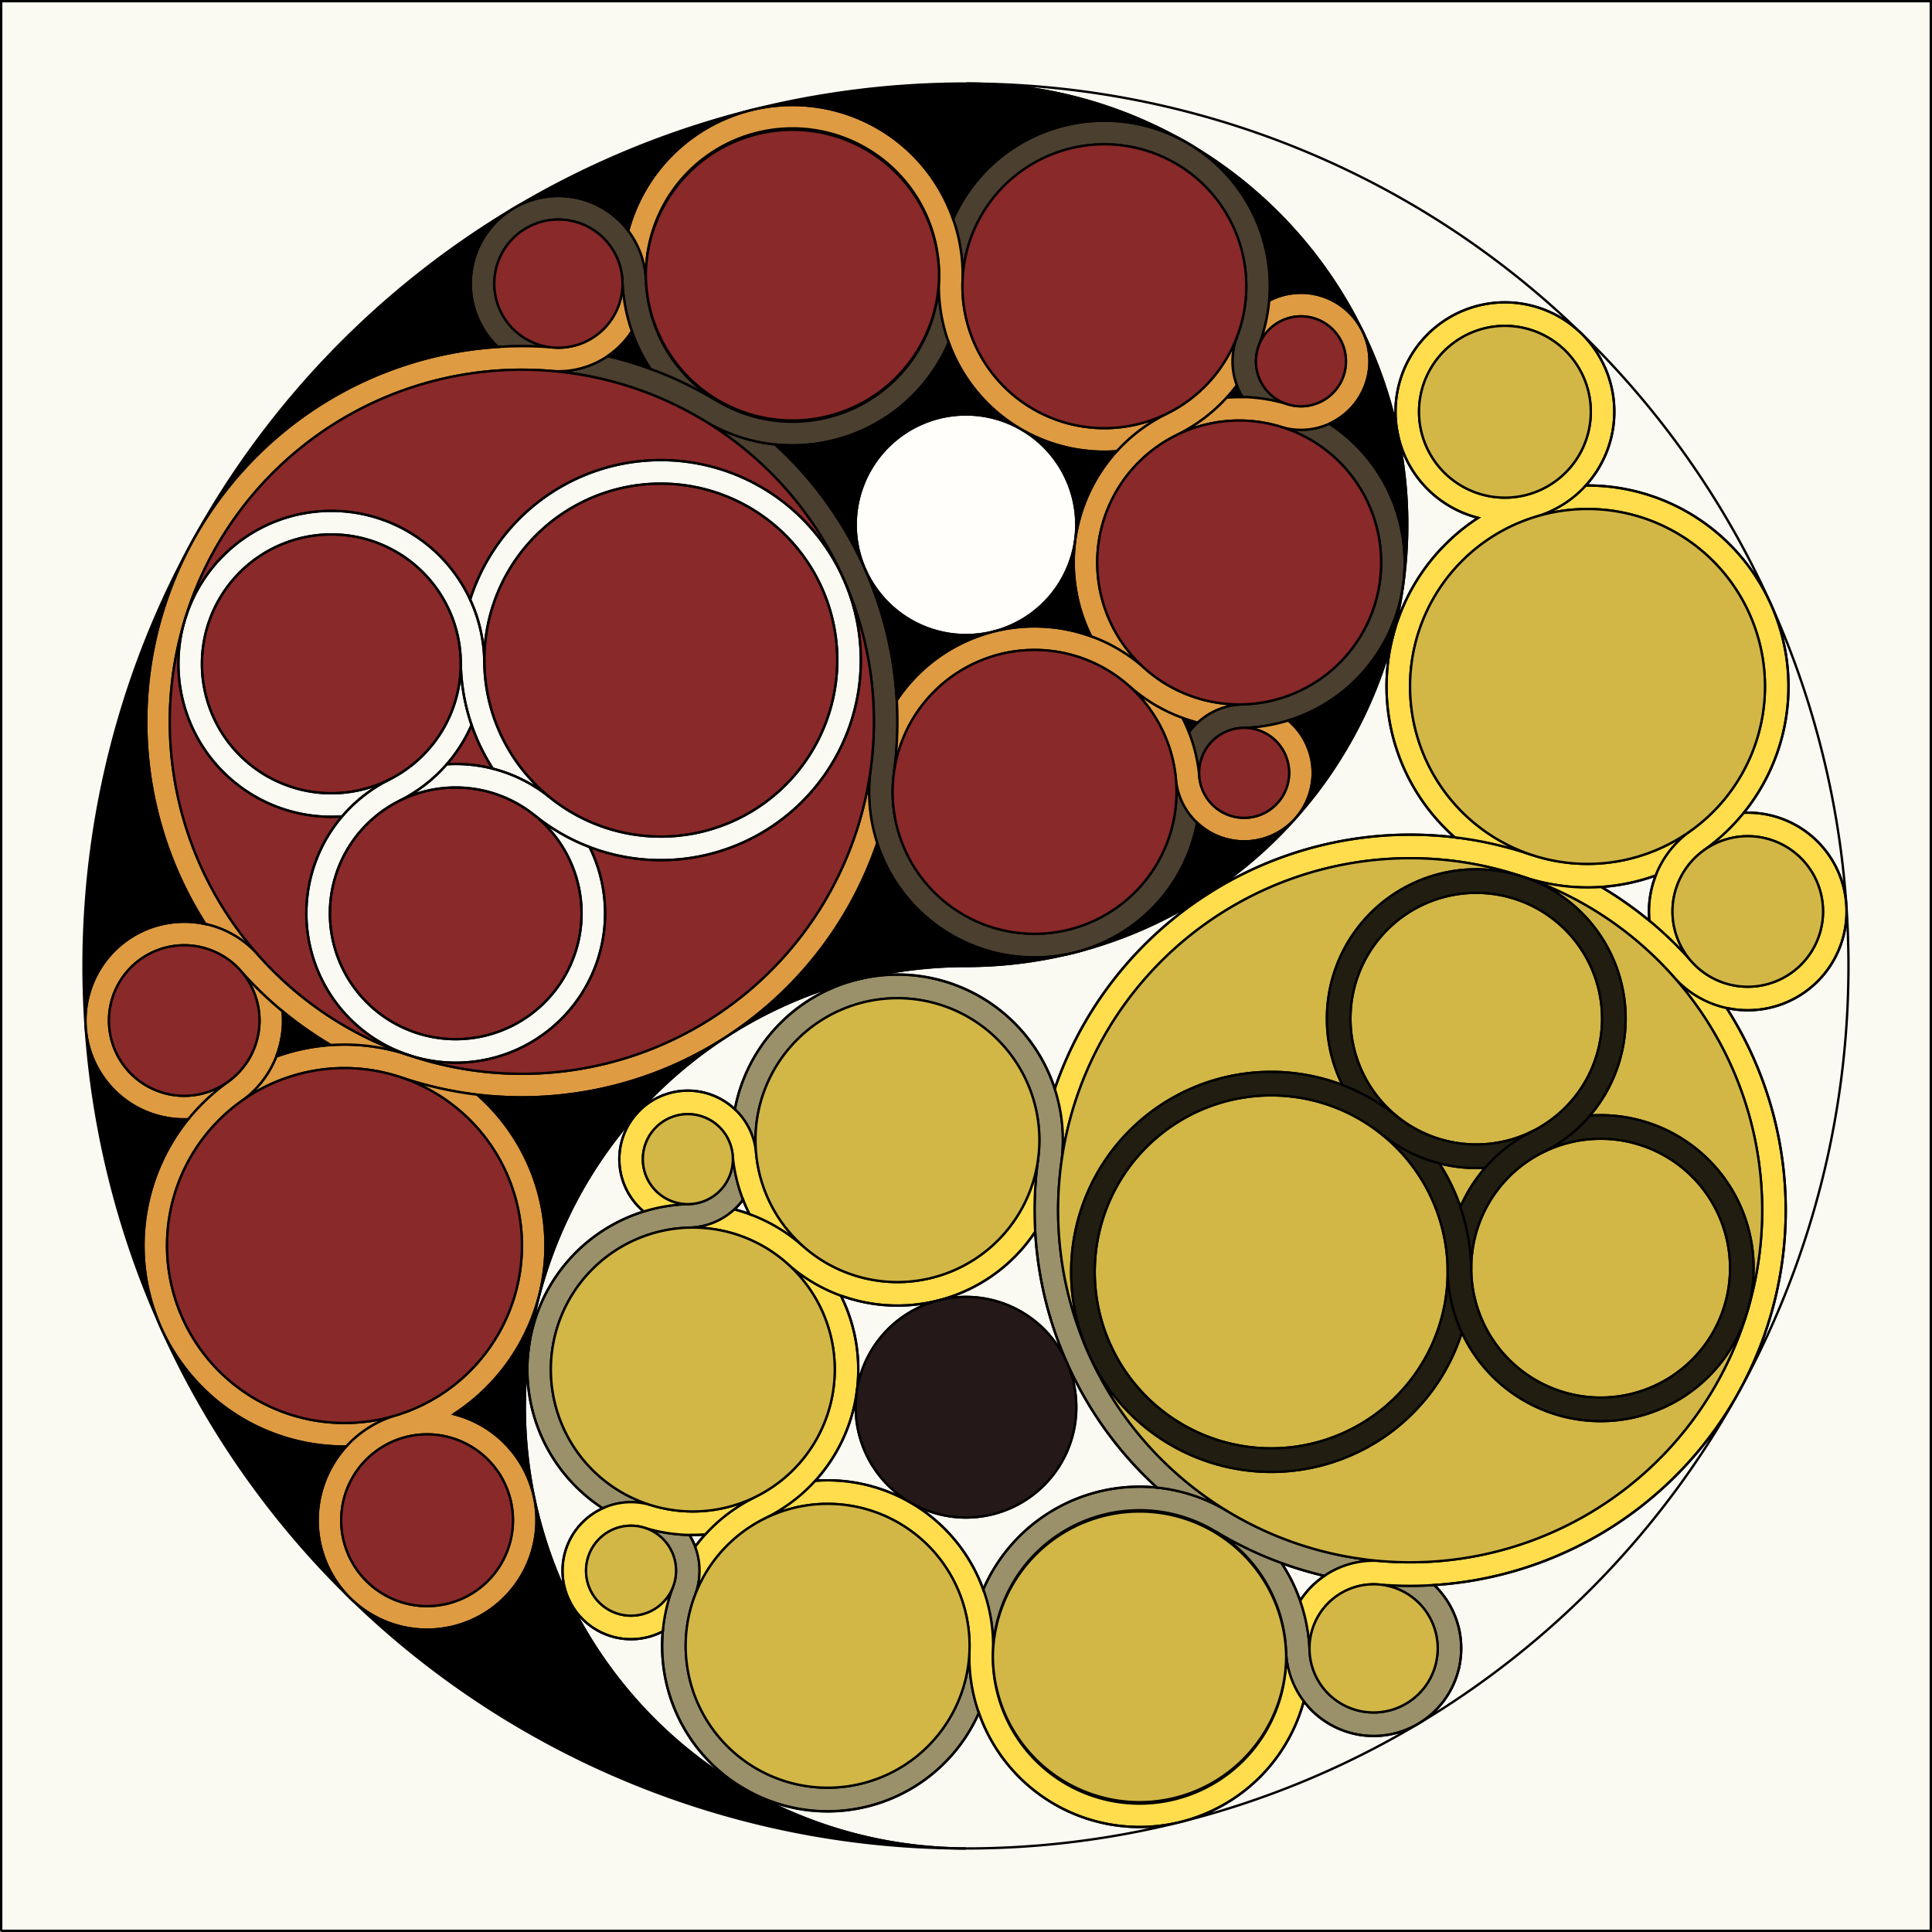 <?xml version="1.0" encoding="UTF-8" standalone="no"?>
<svg
   xmlns:dc="http://purl.org/dc/elements/1.1/"
   xmlns:cc="http://creativecommons.org/ns#"
   xmlns:rdf="http://www.w3.org/1999/02/22-rdf-syntax-ns#"
   xmlns:svg="http://www.w3.org/2000/svg"
   xmlns="http://www.w3.org/2000/svg"
   xmlns:sodipodi="http://sodipodi.sourceforge.net/DTD/sodipodi-0.dtd"
   xmlns:inkscape="http://www.inkscape.org/namespaces/inkscape"
   width="164.2mm"
   height="164.2mm"
   viewBox="0 0 164.2 164.2"
   version="1.1"
   id="svg8"
   inkscape:version="1.0.2-2 (e86c870879, 2021-01-15)"
   sodipodi:docname="ying yang 75r.svg">
  <rect x="0" y="0" width="164.2" height="164.2" fill="#808080" stroke="none"/>
  <defs
     id="defs2" />
  <sodipodi:namedview
     id="base"
     pagecolor="#ffffff"
     bordercolor="#666666"
     borderopacity="1.0"
     inkscape:pageopacity="0.0"
     inkscape:pageshadow="2"
     inkscape:zoom="1.08"
     inkscape:cx="328.29923"
     inkscape:cy="387.41034"
     inkscape:document-units="mm"
     inkscape:current-layer="layer1"
     inkscape:document-rotation="0"
     showgrid="false"
     inkscape:window-width="3870"
     inkscape:window-height="1541"
     inkscape:window-x="4313"
     inkscape:window-y="-7"
     inkscape:window-maximized="1" />
  <g
     inkscape:label="Layer 1"
     inkscape:groupmode="layer"
     id="layer1"
     transform="translate(-18.971,-53.896)">
    <g
       id="g5772">
      <g
         class="Lighburn Level"
         id="C21"
         style="fill:#faf9f2;fill-opacity:1;stroke:#000000;stroke-opacity:1"
         transform="translate(19.071,-110.004)">
        <g
           class="LoopGrp"
           id="C21LoopGrp"
           style="fill:#faf9f2;fill-opacity:1;stroke:#000000;stroke-opacity:1">
          <g
             class="Cut"
             id="loop 89e"
             fill="none"
             stroke-width="0.2"
             style="fill:#faf9f2;fill-opacity:1;stroke:#000000;stroke-opacity:1">
            <path
               stroke="#8cd78c"
               d="m 7,246 a 75,75 0 0 0 150,0 75,75 0 0 0 -150,0"
               id="path4200"
               style="fill:#faf9f2;fill-opacity:1;stroke:#000000;stroke-opacity:1" />
          </g>
          <g
             class="Cut"
             id="loop 118e"
             fill="none"
             stroke-width="0.2"
             style="fill:#faf9f2;fill-opacity:1;stroke:#000000;stroke-opacity:1">
            <path
               stroke="#8cd78c"
               d="M 0,328 H 164 V 164 H 0 v 164"
               id="path4203"
               style="fill:#faf9f2;fill-opacity:1;stroke:#000000;stroke-opacity:1" />
          </g>
        </g>
      </g>
      <g
         id="g5419"
         transform="translate(-400)">
        <g
           class="Lighburn Level"
           id="C02"
           style="fill:#9a916a;fill-opacity:1;stroke:#000000;stroke-opacity:1"
           transform="translate(419.071,-110.004)">
          <g
             class="LoopGrp"
             id="C02LoopGrp"
             style="fill:#9a916a;fill-opacity:1;stroke:#000000;stroke-opacity:1">
            <g
               class="Cut"
               id="loop 3e"
               fill="none"
               stroke-width="0.2"
               style="fill:#9a916a;fill-opacity:1;stroke:#000000;stroke-opacity:1">
              <path
                 stroke="#ff0000"
                 d="m 51.125,292.09 a 5.823,5.823 0 0 1 4.116,-0.264 12.062,12.062 0 0 1 3.257,-23.59 5.823,5.823 0 0 0 4.555,-2.374 14.062,14.062 0 0 1 -0.886,-3.793 3.823,3.823 0 0 1 -3.717,4.167 14.062,14.062 0 0 0 -7.325,25.853"
                 id="path3582"
                 style="fill:#9a916a;fill-opacity:1;stroke:#000000;stroke-opacity:1" />
            </g>
            <g
               class="Cut"
               id="loop 6e"
               fill="none"
               stroke-width="0.2"
               style="fill:#9a916a;fill-opacity:1;stroke:#000000;stroke-opacity:1">
              <path
                 stroke="#ff0000"
                 d="m 54.654,293.738 a 3.823,3.823 0 0 1 2.449,5.018 14.062,14.062 0 0 0 25.99,10.723 14.462,14.462 0 0 1 -0.798,-5.277 12.062,12.062 0 1 1 -23.323,-4.732 5.823,5.823 0 0 0 -0.472,-5.115 14.062,14.062 0 0 1 -3.845,-0.617"
                 id="path3585"
                 style="fill:#9a916a;fill-opacity:1;stroke:#000000;stroke-opacity:1" />
            </g>
            <g
               class="Cut"
               id="loop 10e"
               fill="none"
               stroke-width="0.2"
               style="fill:#9a916a;fill-opacity:1;stroke:#000000;stroke-opacity:1">
              <path
                 stroke="#ff0000"
                 d="m 83.465,298.994 a 14.062,14.062 0 0 1 0.828,5.278 12.462,12.462 0 0 1 18.912,-10.215 31.92,31.92 0 0 0 9.253,3.778 7.446,7.446 0 0 1 4.802,-1.26 29.92,29.92 0 0 1 -13.019,-4.228 14.462,14.462 0 0 0 -20.777,6.647"
                 id="path3588"
                 style="fill:#9a916a;fill-opacity:1;stroke:#000000;stroke-opacity:1" />
            </g>
            <g
               class="Cut"
               id="loop 13e"
               fill="none"
               stroke-width="0.2"
               style="fill:#9a916a;fill-opacity:1;stroke:#000000;stroke-opacity:1">
              <path
                 stroke="#ff0000"
                 d="m 103.206,294.057 a 12.462,12.462 0 0 1 5.995,10.207 7.446,7.446 0 1 0 12.587,-5.651 31.92,31.92 0 0 1 -4.693,-0.045 5.446,5.446 0 1 1 -5.895,5.624 14.462,14.462 0 0 0 -2.383,-7.444 31.92,31.92 0 0 1 -5.611,-2.691"
                 id="path3591"
                 style="fill:#9a916a;fill-opacity:1;stroke:#000000;stroke-opacity:1" />
            </g>
            <g
               class="Cut"
               id="loop 1e"
               fill="none"
               stroke-width="0.2"
               style="fill:#9a916a;fill-opacity:1;stroke:#000000;stroke-opacity:1">
              <path
                 stroke="#ff0000"
                 d="m 62.356,258.179 a 5.823,5.823 0 0 1 1.803,3.709 12.062,12.062 0 1 1 23.964,0.545 31.92,31.92 0 0 0 10.1,27.895 14.462,14.462 0 0 1 6.019,2.018 A 29.92,29.92 0 0 1 90.105,262.704 14.062,14.062 0 0 0 62.356,258.179"
                 id="path3594"
                 style="fill:#9a916a;fill-opacity:1;stroke:#000000;stroke-opacity:1" />
            </g>
          </g>
        </g>
        <g
           class="Lighburn Level"
           id="C04"
           style="fill:#ffdd4c;fill-opacity:1;stroke:#000000;stroke-opacity:1"
           transform="translate(569.071,-110.004)">
          <g
             class="LoopGrp"
             id="C04LoopGrp"
             style="fill:#ffdd4c;fill-opacity:1;stroke:#000000;stroke-opacity:1"
             transform="translate(-150)">
            <g
               class="Cut"
               id="loop 8e"
               fill="none"
               stroke-width="0.2"
               style="fill:#ffdd4c;fill-opacity:1;stroke:#000000;stroke-opacity:1">
              <path
                 stroke="#d0d000"
                 d="m 58.971,299.47 a 12.062,12.062 0 0 1 5.979,-6.537 14.062,14.062 0 0 0 6.414,-18.919 14.062,14.062 0 0 1 -4.552,-2.72 12.062,12.062 0 0 1 -2.739,19.843 14.062,14.062 0 0 0 -5.09,4.21 5.823,5.823 0 0 1 -0.012,4.124"
                 id="path3625"
                 style="fill:#ffdd4c;fill-opacity:1;stroke:#000000;stroke-opacity:1" />
            </g>
            <g
               class="Cut"
               id="loop 15e"
               fill="none"
               stroke-width="0.2"
               style="fill:#ffdd4c;fill-opacity:1;stroke:#000000;stroke-opacity:1">
              <path
                 stroke="#d0d000"
                 d="m 58.498,268.236 a 12.062,12.062 0 0 1 8.314,3.057 14.062,14.062 0 0 0 21.07,-2.707 31.92,31.92 0 0 1 0.242,-6.153 12.062,12.062 0 0 1 -19.981,7.367 14.062,14.062 0 0 0 -5.824,-3.116 5.823,5.823 0 0 1 -3.822,1.551"
                 id="path3628"
                 style="fill:#ffdd4c;fill-opacity:1;stroke:#000000;stroke-opacity:1" />
            </g>
            <g
               class="Cut"
               id="loop 17e"
               fill="none"
               stroke-width="0.2"
               style="fill:#ffdd4c;fill-opacity:1;stroke:#000000;stroke-opacity:1">
              <path
                 stroke="#d0d000"
                 d="m 89.543,256.441 a 14.062,14.062 0 0 1 0.562,6.263 29.92,29.92 0 0 1 39.239,-24.285 17.08,17.08 0 0 0 11.277,-0.112 8.397,8.397 0 0 1 2.949,-3.782 15.08,15.08 0 0 1 -13.585,2 31.92,31.92 0 0 0 -40.443,19.916"
                 id="path3631"
                 style="fill:#ffdd4c;fill-opacity:1;stroke:#000000;stroke-opacity:1" />
            </g>
            <g
               class="Cut"
               id="loop 18e"
               fill="none"
               stroke-width="0.2"
               style="fill:#ffdd4c;fill-opacity:1;stroke:#000000;stroke-opacity:1">
              <path
                 stroke="#d0d000"
                 d="m 64.95,292.933 a 12.062,12.062 0 0 1 17.345,11.269 14.462,14.462 0 0 0 28.412,4.29 7.446,7.446 0 0 1 -1.506,-4.228 12.462,12.462 0 1 1 -24.907,0.008 14.062,14.062 0 0 0 -15.102,-14.522 14.062,14.062 0 0 1 -4.242,3.183"
                 id="path3634"
                 style="fill:#ffdd4c;fill-opacity:1;stroke:#000000;stroke-opacity:1" />
            </g>
            <g
               class="Cut"
               id="loop 19e"
               fill="none"
               stroke-width="0.2"
               style="fill:#ffdd4c;fill-opacity:1;stroke:#000000;stroke-opacity:1">
              <path
                 stroke="#d0d000"
                 d="m 110.398,299.939 a 14.462,14.462 0 0 1 0.802,4.253 5.446,5.446 0 0 1 5.895,-5.624 31.92,31.92 0 0 0 29.548,-49.002 8.397,8.397 0 0 1 -4.489,-2.637 29.92,29.92 0 0 1 -24.893,49.645 7.446,7.446 0 0 0 -6.863,3.364"
                 id="path3637"
                 style="fill:#ffdd4c;fill-opacity:1;stroke:#000000;stroke-opacity:1" />
            </g>
            <g
               class="Cut"
               id="loop 21e"
               fill="none"
               stroke-width="0.2"
               style="fill:#ffdd4c;fill-opacity:1;stroke:#000000;stroke-opacity:1">
              <path
                 stroke="#d0d000"
                 d="m 130.48,207.8 a 15.08,15.08 0 0 1 13.091,26.725 8.397,8.397 0 0 0 -3.489,7.628 31.92,31.92 0 0 1 3.569,3.451 6.397,6.397 0 0 1 1.079,-9.45 17.08,17.08 0 0 0 -10.059,-30.993 9.298,9.298 0 0 1 -4.192,2.638"
                 id="path3640"
                 style="fill:#ffdd4c;fill-opacity:1;stroke:#000000;stroke-opacity:1" />
            </g>
            <g
               class="Cut"
               id="loop 25e"
               fill="none"
               stroke-width="0.2"
               style="fill:#ffdd4c;fill-opacity:1;stroke:#000000;stroke-opacity:1">
              <path
                 stroke="#d0d000"
                 d="m 123.54,235.065 a 31.92,31.92 0 0 1 6.446,1.46 15.08,15.08 0 0 1 0.494,-28.726 9.298,9.298 0 1 0 -4.952,0.111 17.08,17.08 0 0 0 -1.988,27.154"
                 id="path3643"
                 style="fill:#ffdd4c;fill-opacity:1;stroke:#000000;stroke-opacity:1" />
            </g>
            <g
               class="Cut"
               id="loop 26e"
               fill="none"
               stroke-width="0.2"
               style="fill:#ffdd4c;fill-opacity:1;stroke:#000000;stroke-opacity:1">
              <path
                 stroke="#d0d000"
                 d="m 129.344,238.42 a 29.92,29.92 0 0 1 12.809,8.51 8.397,8.397 0 1 0 5.956,-13.955 17.08,17.08 0 0 1 -3.379,3.18 6.397,6.397 0 1 1 -1.079,9.45 31.92,31.92 0 0 0 -7.659,-6.322 17.08,17.08 0 0 1 -6.649,-0.862"
                 id="path3646"
                 style="fill:#ffdd4c;fill-opacity:1;stroke:#000000;stroke-opacity:1" />
            </g>
            <g
               class="Cut"
               id="loop 27e"
               fill="none"
               stroke-width="0.2"
               style="fill:#ffdd4c;fill-opacity:1;stroke:#000000;stroke-opacity:1">
              <path
                 stroke="#d0d000"
                 d="m 54.607,266.867 a 14.062,14.062 0 0 1 3.843,-0.63 3.823,3.823 0 1 1 3.717,-4.167 14.062,14.062 0 0 0 1.423,5.011 14.062,14.062 0 0 1 4.552,2.72 12.062,12.062 0 0 1 -3.984,-7.912 5.823,5.823 0 1 0 -9.552,4.978"
                 id="path3649"
                 style="fill:#ffdd4c;fill-opacity:1;stroke:#000000;stroke-opacity:1" />
            </g>
            <g
               class="Cut"
               id="loop 28e"
               fill="none"
               stroke-width="0.2"
               style="fill:#ffdd4c;fill-opacity:1;stroke:#000000;stroke-opacity:1">
              <path
                 stroke="#d0d000"
                 d="m 54.654,293.738 a 14.062,14.062 0 0 0 5.177,0.581 14.062,14.062 0 0 1 4.242,-3.183 12.062,12.062 0 0 1 -8.832,0.69 5.823,5.823 0 1 0 0.989,10.726 14.062,14.062 0 0 1 0.872,-3.796 3.823,3.823 0 1 1 -2.449,-5.018"
                 id="path3652"
                 style="fill:#ffdd4c;fill-opacity:1;stroke:#000000;stroke-opacity:1" />
            </g>
            <g
               class="Cut"
               id="loop 119e"
               fill="none"
               stroke-width="0.2"
               style="fill:#ffdd4c;fill-opacity:1;stroke:#000000;stroke-opacity:1">
              <path
                 stroke="#d0d000"
                 d="m 120.504,198.895 a 7.298,7.298 0 0 0 14.597,0 7.298,7.298 0 0 0 -14.597,0"
                 id="path3655"
                 style="fill:#ffdd4c;fill-opacity:1;stroke:#000000;stroke-opacity:1" />
            </g>
          </g>
        </g>
        <g
           class="Lighburn Level"
           id="C12"
           style="stroke:#000000;stroke-opacity:1"
           transform="translate(419.071,-110.004)">
          <g
             class="LoopGrp"
             id="C12LoopGrp"
             style="stroke:#000000;stroke-opacity:1">
            <g
               class="Cut"
               id="loop 29e"
               fill="none"
               stroke-width="0.2"
               style="stroke:#000000;stroke-opacity:1">
              <path
                 stroke="#a0a000"
                 d="m 44.852,278.372 a 14.062,14.062 0 0 1 9.755,-11.505 5.823,5.823 0 0 1 -0.592,-8.328 37.5,37.5 0 0 0 -9.162,19.833"
                 id="path3902"
                 style="stroke:#000000;stroke-opacity:1" />
            </g>
            <g
               class="Cut"
               id="loop 30e"
               fill="none"
               stroke-width="0.2"
               style="stroke:#000000;stroke-opacity:1">
              <path
                 stroke="#a0a000"
                 d="m 44.852,278.372 a 37.5,37.5 0 0 0 3.446,21.574 5.823,5.823 0 0 1 2.827,-7.856 14.062,14.062 0 0 1 -6.273,-13.718"
                 id="path3905"
                 style="stroke:#000000;stroke-opacity:1" />
            </g>
            <g
               class="Cut"
               id="loop 31e"
               fill="none"
               stroke-width="0.2"
               style="stroke:#000000;stroke-opacity:1">
              <path
                 stroke="#a0a000"
                 d="m 48.299,299.946 a 37.5,37.5 0 0 0 14.885,15.992 14.062,14.062 0 0 1 -6.953,-13.386 5.823,5.823 0 0 1 -7.932,-2.606"
                 id="path3908"
                 style="stroke:#000000;stroke-opacity:1" />
            </g>
            <g
               class="Cut"
               id="loop 32e"
               fill="none"
               stroke-width="0.2"
               style="stroke:#000000;stroke-opacity:1">
              <path
                 stroke="#a0a000"
                 d="m 120.461,310.388 a 75,75 0 0 0 27.258,-28.248 31.92,31.92 0 0 1 -25.93,16.473 7.446,7.446 0 0 1 -1.327,11.774"
                 id="path3911"
                 style="stroke:#000000;stroke-opacity:1" />
            </g>
            <g
               class="Cut"
               id="loop 33e"
               fill="none"
               stroke-width="0.2"
               style="stroke:#000000;stroke-opacity:1">
              <path
                 stroke="#a0a000"
                 d="m 108.817,296.748 a 14.462,14.462 0 0 1 1.581,3.191 7.446,7.446 0 0 1 2.062,-2.104 31.92,31.92 0 0 1 -3.642,-1.087"
                 id="path3914"
                 style="stroke:#000000;stroke-opacity:1" />
            </g>
            <g
               class="Cut"
               id="loop 34e"
               fill="none"
               stroke-width="0.2"
               style="stroke:#000000;stroke-opacity:1">
              <path
                 stroke="#a0a000"
                 d="m 146.643,249.566 a 31.92,31.92 0 0 1 1.076,32.574 75,75 0 0 0 9.1,-41.36 8.397,8.397 0 0 1 -10.175,8.786"
                 id="path3917"
                 style="stroke:#000000;stroke-opacity:1" />
            </g>
            <g
               class="Cut"
               id="loop 35e"
               fill="none"
               stroke-width="0.2"
               style="stroke:#000000;stroke-opacity:1">
              <path
                 stroke="#a0a000"
                 d="m 135.993,239.282 a 31.92,31.92 0 0 1 4.089,2.872 8.397,8.397 0 0 1 0.539,-3.846 17.08,17.08 0 0 1 -4.628,0.974"
                 id="path3920"
                 style="stroke:#000000;stroke-opacity:1" />
            </g>
            <g
               class="Cut"
               id="loop 36e"
               fill="none"
               stroke-width="0.2"
               style="stroke:#000000;stroke-opacity:1">
              <path
                 stroke="#a0a000"
                 d="m 148.109,232.974 a 8.397,8.397 0 0 1 8.709,7.806 75,75 0 0 0 -6.418,-25.545 17.08,17.08 0 0 1 -2.29,17.739"
                 id="path3923"
                 style="stroke:#000000;stroke-opacity:1" />
            </g>
            <g
               class="Cut"
               id="loop 37e"
               fill="none"
               stroke-width="0.2"
               style="stroke:#000000;stroke-opacity:1">
              <path
                 stroke="#a0a000"
                 d="m 134.284,192.229 a 9.298,9.298 0 0 1 0.388,12.933 17.08,17.08 0 0 1 15.728,10.073 75,75 0 0 0 -16.115,-23.006"
                 id="path3926"
                 style="stroke:#000000;stroke-opacity:1" />
            </g>
            <g
               class="Cut"
               id="loop 38e"
               fill="none"
               stroke-width="0.2"
               style="stroke:#000000;stroke-opacity:1">
              <path
                 stroke="#a0a000"
                 d="m 102.392,239.971 a 31.92,31.92 0 0 1 21.148,-4.906 17.08,17.08 0 0 1 -5.248,-17.124 37.5,37.5 0 0 1 -15.9,22.03"
                 id="path3929"
                 style="stroke:#000000;stroke-opacity:1" />
            </g>
            <g
               class="Cut"
               id="loop 39e"
               fill="none"
               stroke-width="0.2"
               style="stroke:#000000;stroke-opacity:1">
              <path
                 stroke="#a0a000"
                 d="m 71.364,274.013 a 14.062,14.062 0 0 1 1.349,8.204 9.375,9.375 0 0 1 6.956,-7.799 14.062,14.062 0 0 1 -8.305,-0.406"
                 id="path3932"
                 style="stroke:#000000;stroke-opacity:1" />
            </g>
            <g
               class="Cut"
               id="loop 40e"
               fill="none"
               stroke-width="0.2"
               style="stroke:#000000;stroke-opacity:1">
              <path
                 stroke="#a0a000"
                 d="m 62.319,266.684 a 14.062,14.062 0 0 1 1.272,0.396 14.062,14.062 0 0 1 -0.538,-1.218 5.823,5.823 0 0 1 -0.734,0.823"
                 id="path3935"
                 style="stroke:#000000;stroke-opacity:1" />
            </g>
            <g
               class="Cut"
               id="loop 41e"
               fill="none"
               stroke-width="0.2"
               style="stroke:#000000;stroke-opacity:1">
              <path
                 stroke="#a0a000"
                 d="m 58.5,294.355 a 5.823,5.823 0 0 1 0.483,0.991 14.062,14.062 0 0 1 0.848,-1.027 14.062,14.062 0 0 1 -1.331,0.036"
                 id="path3938"
                 style="stroke:#000000;stroke-opacity:1" />
            </g>
            <g
               class="Cut"
               id="loop 42e"
               fill="none"
               stroke-width="0.2"
               style="stroke:#000000;stroke-opacity:1">
              <path
                 stroke="#a0a000"
                 d="m 77.296,291.609 a 14.062,14.062 0 0 1 6.169,7.385 14.462,14.462 0 0 1 14.758,-8.666 31.92,31.92 0 0 1 -7.654,-10.629 9.375,9.375 0 0 1 -13.274,11.91"
                 id="path3941"
                 style="stroke:#000000;stroke-opacity:1" />
            </g>
            <g
               class="Cut"
               id="loop 85e"
               fill="none"
               stroke-width="0.2"
               style="stroke:#000000;stroke-opacity:1">
              <path
                 stroke="#a0a000"
                 d="m 118.292,217.941 a 17.08,17.08 0 0 1 7.236,-10.03 9.298,9.298 0 0 1 -6.826,-7.108 37.5,37.5 0 0 1 -0.41,17.138"
                 id="path3944"
                 style="stroke:#000000;stroke-opacity:1" />
            </g>
            <g
               class="Cut"
               id="loop 86e"
               fill="none"
               stroke-width="0.2"
               style="stroke:#000000;stroke-opacity:1">
              <path
                 stroke="#a0a000"
                 d="m 82,171 a 37.5,37.5 0 0 1 36.702,29.804 9.298,9.298 0 0 1 15.583,-8.575 A 75,75 0 0 0 82,171"
                 id="path3947"
                 style="stroke:#000000;stroke-opacity:1" />
            </g>
            <g
               class="Cut"
               id="loop 87e"
               fill="none"
               stroke-width="0.2"
               style="stroke:#000000;stroke-opacity:1">
              <path
                 stroke="#a0a000"
                 d="M 63.184,315.938 A 37.5,37.5 0 0 0 82,321 a 75,75 0 0 0 18.27,-2.259 14.462,14.462 0 0 1 -17.177,-9.262 14.062,14.062 0 0 1 -19.909,6.459"
                 id="path3950"
                 style="stroke:#000000;stroke-opacity:1" />
            </g>
            <g
               class="Cut"
               id="loop 90e"
               fill="none"
               stroke-width="0.2"
               style="stroke:#000000;stroke-opacity:1">
              <path
                 stroke="#a0a000"
                 d="m 100.27,318.741 a 75,75 0 0 0 20.19,-8.353 7.446,7.446 0 0 1 -9.753,-1.896 14.462,14.462 0 0 1 -10.437,10.249"
                 id="path3953"
                 style="stroke:#000000;stroke-opacity:1" />
            </g>
            <g
               class="Cut"
               id="loop 91e"
               fill="none"
               stroke-width="0.2"
               style="stroke:#000000;stroke-opacity:1">
              <path
                 stroke="#a0a000"
                 d="M 72.676,247.178 A 14.062,14.062 0 0 1 89.543,256.441 31.92,31.92 0 0 1 102.392,239.971 37.5,37.5 0 0 1 82,246 a 37.5,37.5 0 0 0 -9.324,1.178"
                 id="path3956"
                 style="stroke:#000000;stroke-opacity:1" />
            </g>
            <g
               class="Cut"
               id="loop 92e"
               fill="none"
               stroke-width="0.2"
               style="stroke:#000000;stroke-opacity:1">
              <path
                 stroke="#a0a000"
                 d="M 54.015,258.538 A 5.823,5.823 0 0 1 62.356,258.179 14.062,14.062 0 0 1 72.676,247.178 37.5,37.5 0 0 0 54.015,258.538"
                 id="path3959"
                 style="stroke:#000000;stroke-opacity:1" />
            </g>
            <g
               class="Cut"
               id="loop 94e"
               fill="none"
               stroke-width="0.2"
               style="stroke:#000000;stroke-opacity:1">
              <path
                 stroke="#a0a000"
                 d="m 69.192,289.75 a 14.062,14.062 0 0 1 8.104,1.859 9.375,9.375 0 0 1 -4.583,-9.391 14.062,14.062 0 0 1 -3.521,7.532"
                 id="path3962"
                 style="stroke:#000000;stroke-opacity:1" />
            </g>
            <g
               class="Cut"
               id="loop 96e"
               fill="none"
               stroke-width="0.2"
               style="stroke:#000000;stroke-opacity:1">
              <path
                 stroke="#a0a000"
                 d="m 79.669,274.419 a 9.375,9.375 0 0 1 10.901,5.28 31.92,31.92 0 0 1 -2.688,-11.113 14.062,14.062 0 0 1 -8.213,5.833"
                 id="path3965"
                 style="stroke:#000000;stroke-opacity:1" />
            </g>
          </g>
        </g>
        <g
           id="g5290">
          <g
             class="Cut"
             id="loop 2e"
             fill="none"
             stroke-width="0.2"
             style="fill:#d2b747;fill-opacity:1;stroke:#000000;stroke-opacity:1"
             transform="translate(419.071,-110.004)">
            <path
               stroke="#808080"
               d="m 64.11,260.799 a 12.062,12.062 0 0 0 24.125,0 12.062,12.062 0 0 0 -24.125,0"
               id="path4102"
               style="fill:#d2b747;fill-opacity:1;stroke:#000000;stroke-opacity:1" />
          </g>
          <g
             class="Cut"
             id="loop 5e"
             fill="none"
             stroke-width="0.2"
             style="fill:#d2b747;fill-opacity:1;stroke:#000000;stroke-opacity:1"
             transform="translate(419.071,-110.004)">
            <path
               stroke="#808080"
               d="m 46.72,280.295 a 12.062,12.062 0 0 0 24.125,0 12.062,12.062 0 0 0 -24.125,0"
               id="path4105"
               style="fill:#d2b747;fill-opacity:1;stroke:#000000;stroke-opacity:1" />
          </g>
          <g
             class="Cut"
             id="loop 7e"
             fill="none"
             stroke-width="0.2"
             style="fill:#d2b747;fill-opacity:1;stroke:#000000;stroke-opacity:1"
             transform="translate(419.071,-110.004)">
            <path
               stroke="#808080"
               d="m 49.709,297.392 a 3.823,3.823 0 0 0 7.646,0 3.823,3.823 0 0 0 -7.646,0"
               id="path4108"
               style="fill:#d2b747;fill-opacity:1;stroke:#000000;stroke-opacity:1" />
          </g>
          <g
             class="Cut"
             id="loop 9e"
             fill="none"
             stroke-width="0.2"
             style="fill:#d2b747;fill-opacity:1;stroke:#000000;stroke-opacity:1"
             transform="translate(419.071,-110.004)">
            <path
               stroke="#808080"
               d="m 58.177,303.774 a 12.062,12.062 0 0 0 24.125,0 12.062,12.062 0 0 0 -24.125,0"
               id="path4111"
               style="fill:#d2b747;fill-opacity:1;stroke:#000000;stroke-opacity:1" />
          </g>
          <g
             class="Cut"
             id="loop 11e"
             fill="none"
             stroke-width="0.2"
             style="fill:#d2b747;fill-opacity:1;stroke:#000000;stroke-opacity:1"
             transform="translate(419.071,-110.004)">
            <path
               stroke="#808080"
               d="m 84.286,304.715 a 12.462,12.462 0 0 0 24.923,0 12.462,12.462 0 0 0 -24.923,0"
               id="path4114"
               style="fill:#d2b747;fill-opacity:1;stroke:#000000;stroke-opacity:1" />
          </g>
          <g
             class="Cut"
             id="loop 12e"
             fill="none"
             stroke-width="0.2"
             style="fill:#d2b747;fill-opacity:1;stroke:#000000;stroke-opacity:1"
             transform="translate(419.071,-110.004)">
            <path
               stroke="#808080"
               d="m 92.398,278.889 a 29.92,29.92 0 0 0 55.976,-3.426 13,13 0 0 1 -24.234,1.681 17,17 0 0 1 -31.742,1.744"
               id="path4117"
               style="fill:#d2b747;fill-opacity:1;stroke:#000000;stroke-opacity:1" />
          </g>
          <g
             class="Cut"
             id="loop 14e"
             fill="none"
             stroke-width="0.2"
             style="fill:#d2b747;fill-opacity:1;stroke:#000000;stroke-opacity:1"
             transform="translate(419.071,-110.004)">
            <path
               stroke="#808080"
               d="m 111.196,303.995 a 5.446,5.446 0 1 0 10.892,0 5.446,5.446 0 1 0 -10.892,0"
               id="path4120"
               style="fill:#d2b747;fill-opacity:1;stroke:#000000;stroke-opacity:1" />
          </g>
          <g
             class="Cut"
             id="loop 16e"
             fill="none"
             stroke-width="0.2"
             style="fill:#d2b747;fill-opacity:1;stroke:#000000;stroke-opacity:1"
             transform="translate(419.071,-110.004)">
            <path
               stroke="#808080"
               d="m 92.398,278.889 a 17,17 0 0 1 21.596,-22.777 12.694,12.694 0 0 1 15.514,-17.636 29.92,29.92 0 0 0 -37.11,40.413"
               id="path4123"
               style="fill:#d2b747;fill-opacity:1;stroke:#000000;stroke-opacity:1" />
          </g>
          <g
             class="Cut"
             id="loop 20e"
             fill="none"
             stroke-width="0.2"
             style="fill:#d2b747;fill-opacity:1;stroke:#000000;stroke-opacity:1"
             transform="translate(419.071,-110.004)">
            <path
               stroke="#808080"
               d="m 129.508,238.476 a 12.694,12.694 0 0 1 5.517,20.237 13,13 0 0 1 13.349,16.75 29.92,29.92 0 0 0 -18.867,-36.987"
               id="path4126"
               style="fill:#d2b747;fill-opacity:1;stroke:#000000;stroke-opacity:1" />
          </g>
          <g
             class="Cut"
             id="loop 22e"
             fill="none"
             stroke-width="0.2"
             style="fill:#d2b747;fill-opacity:1;stroke:#000000;stroke-opacity:1"
             transform="translate(419.071,-110.004)">
            <path
               stroke="#808080"
               d="m 142.045,241.365 a 6.397,6.397 0 0 0 12.794,0 6.397,6.397 0 0 0 -12.794,0"
               id="path4129"
               style="fill:#d2b747;fill-opacity:1;stroke:#000000;stroke-opacity:1" />
          </g>
          <g
             class="Cut"
             id="loop 23e"
             fill="none"
             stroke-width="0.2"
             style="fill:#d2b747;fill-opacity:1;stroke:#000000;stroke-opacity:1"
             transform="translate(419.071,-110.004)">
            <path
               stroke="#808080"
               d="m 119.742,222.241 a 15.08,15.08 0 1 0 30.161,0 15.08,15.08 0 1 0 -30.161,0"
               id="path4132"
               style="fill:#d2b747;fill-opacity:1;stroke:#000000;stroke-opacity:1" />
          </g>
          <g
             class="Cut"
             id="loop 24e"
             fill="none"
             stroke-width="0.2"
             style="fill:#d2b747;fill-opacity:1;stroke:#000000;stroke-opacity:1"
             transform="translate(419.071,-110.004)">
            <path
               stroke="#808080"
               d="m 120.504,198.895 a 7.298,7.298 0 0 0 14.597,0 7.298,7.298 0 0 0 -14.597,0"
               id="path4135"
               style="fill:#d2b747;fill-opacity:1;stroke:#000000;stroke-opacity:1" />
          </g>
          <g
             class="Cut"
             id="loop 102e"
             fill="none"
             stroke-width="0.2"
             style="fill:#fffefb;fill-opacity:1;stroke:#000000;stroke-opacity:1"
             transform="translate(419.071,-110.004)">
            <path
               stroke="#808080"
               d="m 72.625,208.5 a 9.375,9.375 0 0 0 18.75,0 9.375,9.375 0 0 0 -18.75,0"
               id="path4138"
               style="fill:#fffefb;fill-opacity:1;stroke:#000000;stroke-opacity:1" />
          </g>
          <g
             class="Cut"
             id="loop 104e"
             fill="none"
             stroke-width="0.2"
             style="fill:#d2b747;fill-opacity:1;stroke:#000000;stroke-opacity:1"
             transform="translate(419.071,-110.004)">
            <path
               stroke="#808080"
               d="m 92.939,271.997 a 15,15 0 1 0 30,0 15,15 0 1 0 -30,0"
               id="path4141"
               style="fill:#d2b747;fill-opacity:1;stroke:#000000;stroke-opacity:1" />
          </g>
          <g
             class="Cut"
             id="loop 106e"
             fill="none"
             stroke-width="0.2"
             style="fill:#d2b747;fill-opacity:1;stroke:#000000;stroke-opacity:1"
             transform="translate(419.071,-110.004)">
            <path
               stroke="#808080"
               d="m 114.674,250.475 a 10.694,10.694 0 0 0 21.388,0 10.694,10.694 0 0 0 -21.388,0"
               id="path4144"
               style="fill:#d2b747;fill-opacity:1;stroke:#000000;stroke-opacity:1" />
          </g>
          <g
             class="Cut"
             id="loop 107e"
             fill="none"
             stroke-width="0.2"
             style="fill:#d2b747;fill-opacity:1;stroke:#000000;stroke-opacity:1"
             transform="translate(419.071,-110.004)">
            <path
               stroke="#808080"
               d="m 124.937,271.681 a 11,11 0 0 0 22,0 11,11 0 0 0 -22,0"
               id="path4147"
               style="fill:#d2b747;fill-opacity:1;stroke:#000000;stroke-opacity:1" />
          </g>
          <g
             class="Cut"
             id="loop 110e"
             fill="none"
             stroke-width="0.2"
             style="fill:#d2b747;fill-opacity:1;stroke:#000000;stroke-opacity:1"
             transform="translate(419.071,-110.004)">
            <path
               stroke="#808080"
               d="m 122.218,262.772 a 17,17 0 0 1 1.802,3.713 13,13 0 0 1 2.111,-3.339 12.694,12.694 0 0 1 -3.913,-0.374"
               id="path4150"
               style="fill:#d2b747;fill-opacity:1;stroke:#000000;stroke-opacity:1" />
          </g>
          <g
             class="Cut"
             id="loop 4e"
             fill="none"
             stroke-width="0.2"
             style="fill:#d2b747;fill-opacity:1;stroke:#000000;stroke-opacity:1"
             transform="translate(419.071,-110.004)">
            <path
               stroke="#808080"
               d="m 54.537,262.414 a 3.823,3.823 0 0 0 7.646,0 3.823,3.823 0 0 0 -7.646,0"
               id="path4153"
               style="fill:#d2b747;fill-opacity:1;stroke:#000000;stroke-opacity:1" />
          </g>
        </g>
        <g
           class="Lighburn Level"
           id="C18"
           style="fill:#211e11;fill-opacity:1;stroke:#000000;stroke-opacity:1"
           transform="translate(419.071,-110.004)">
          <g
             class="LoopGrp"
             id="C18LoopGrp"
             style="fill:#211e11;fill-opacity:1;stroke:#000000;stroke-opacity:1">
            <g
               class="Cut"
               id="loop 105e"
               fill="none"
               stroke-width="0.2"
               style="fill:#211e11;fill-opacity:1;stroke:#000000;stroke-opacity:1">
              <path
                 stroke="#bb7784"
                 d="m 117.379,260.34 a 12.694,12.694 0 0 0 8.752,2.806 13,13 0 0 1 4.007,-3.1 10.694,10.694 0 0 1 -11.5,-1.26 17,17 0 1 0 5.503,18.359 13,13 0 0 1 -1.203,-5.317 15,15 0 1 1 -5.559,-11.488"
                 id="path4168"
                 style="fill:#211e11;fill-opacity:1;stroke:#000000;stroke-opacity:1" />
            </g>
            <g
               class="Cut"
               id="loop 108e"
               fill="none"
               stroke-width="0.2"
               style="fill:#211e11;fill-opacity:1;stroke:#000000;stroke-opacity:1">
              <path
                 stroke="#bb7784"
                 d="m 117.379,260.34 a 15,15 0 0 1 5.559,11.488 13,13 0 1 0 12.088,-13.115 12.694,12.694 0 0 1 -3.995,3.123 11,11 0 1 1 -6.092,9.969 17,17 0 0 0 -2.719,-9.033 12.694,12.694 0 0 1 -4.839,-2.432"
                 id="path4171"
                 style="fill:#211e11;fill-opacity:1;stroke:#000000;stroke-opacity:1" />
            </g>
            <g
               class="Cut"
               id="loop 109e"
               fill="none"
               stroke-width="0.2"
               style="fill:#211e11;fill-opacity:1;stroke:#000000;stroke-opacity:1">
              <path
                 stroke="#bb7784"
                 d="m 113.994,256.112 a 17,17 0 0 1 4.644,2.674 10.694,10.694 0 1 1 11.5,1.26 13,13 0 0 0 -6.117,6.439 17,17 0 0 1 0.917,5.32 11,11 0 0 1 6.092,-9.969 12.694,12.694 0 1 0 -17.036,-5.724"
                 id="path4174"
                 style="fill:#211e11;fill-opacity:1;stroke:#000000;stroke-opacity:1" />
            </g>
          </g>
        </g>
      </g>
      <g
         id="g5528"
         transform="translate(300)">
        <g
           class="Lighburn Level"
           id="C06"
           style="fill:#4b3f2f;fill-opacity:1;stroke:#000000;stroke-opacity:1"
           transform="translate(-280.929,-110.004)">
          <g
             class="LoopGrp"
             id="C06LoopGrp"
             style="fill:#4b3f2f;fill-opacity:1;stroke:#000000;stroke-opacity:1">
            <g
               class="Cut"
               id="loop 43e"
               fill="none"
               stroke-width="0.2"
               style="fill:#4b3f2f;fill-opacity:1;stroke:#000000;stroke-opacity:1">
              <path
                 stroke="#00e0e0"
                 d="m 59.758,199.653 a 29.92,29.92 0 0 1 14.137,29.642 14.062,14.062 0 0 0 27.749,4.525 5.823,5.823 0 0 1 -1.803,-3.709 12.062,12.062 0 1 1 -23.964,-0.545 31.92,31.92 0 0 0 -10.1,-27.895 14.462,14.462 0 0 1 -6.019,-2.018"
                 id="path3674"
                 style="fill:#4b3f2f;fill-opacity:1;stroke:#000000;stroke-opacity:1" />
            </g>
            <g
               class="Cut"
               id="loop 45e"
               fill="none"
               stroke-width="0.2"
               style="fill:#4b3f2f;fill-opacity:1;stroke:#000000;stroke-opacity:1">
              <path
                 stroke="#00e0e0"
                 d="m 100.947,226.138 a 14.062,14.062 0 0 1 0.886,3.793 3.823,3.823 0 0 1 3.717,-4.167 14.062,14.062 0 0 0 7.325,-25.853 5.823,5.823 0 0 1 -4.116,0.264 12.062,12.062 0 0 1 -3.257,23.59 5.823,5.823 0 0 0 -4.555,2.374"
                 id="path3677"
                 style="fill:#4b3f2f;fill-opacity:1;stroke:#000000;stroke-opacity:1" />
            </g>
            <g
               class="Cut"
               id="loop 48e"
               fill="none"
               stroke-width="0.2"
               style="fill:#4b3f2f;fill-opacity:1;stroke:#000000;stroke-opacity:1">
              <path
                 stroke="#00e0e0"
                 d="m 80.907,182.521 a 14.462,14.462 0 0 1 0.798,5.277 12.062,12.062 0 1 1 23.323,4.732 5.823,5.823 0 0 0 0.472,5.115 14.062,14.062 0 0 1 3.845,0.617 3.823,3.823 0 0 1 -2.449,-5.018 14.062,14.062 0 0 0 -25.99,-10.723"
                 id="path3680"
                 style="fill:#4b3f2f;fill-opacity:1;stroke:#000000;stroke-opacity:1" />
            </g>
            <g
               class="Cut"
               id="loop 52e"
               fill="none"
               stroke-width="0.2"
               style="fill:#4b3f2f;fill-opacity:1;stroke:#000000;stroke-opacity:1">
              <path
                 stroke="#00e0e0"
                 d="m 46.739,195.425 a 29.92,29.92 0 0 1 13.019,4.228 14.462,14.462 0 0 0 20.777,-6.647 14.062,14.062 0 0 1 -0.828,-5.278 12.462,12.462 0 0 1 -18.912,10.215 31.92,31.92 0 0 0 -9.253,-3.778 7.446,7.446 0 0 1 -4.802,1.26"
                 id="path3683"
                 style="fill:#4b3f2f;fill-opacity:1;stroke:#000000;stroke-opacity:1" />
            </g>
            <g
               class="Cut"
               id="loop 55e"
               fill="none"
               stroke-width="0.2"
               style="fill:#4b3f2f;fill-opacity:1;stroke:#000000;stroke-opacity:1">
              <path
                 stroke="#00e0e0"
                 d="m 42.212,193.387 a 31.92,31.92 0 0 1 4.693,0.045 5.446,5.446 0 1 1 5.895,-5.624 14.462,14.462 0 0 0 2.383,7.444 31.92,31.92 0 0 1 5.611,2.691 12.462,12.462 0 0 1 -5.995,-10.207 7.446,7.446 0 1 0 -12.587,5.651"
                 id="path3686"
                 style="fill:#4b3f2f;fill-opacity:1;stroke:#000000;stroke-opacity:1" />
            </g>
          </g>
        </g>
        <g
           class="Cut"
           id="loop 50e"
           fill="none"
           stroke-width="0.2"
           style="fill:#de9b42;fill-opacity:1;stroke:#000000;stroke-opacity:1"
           transform="translate(-280.929,-110.004)">
          <path
             stroke="#b4b4b4"
             d="m 92.636,217.987 a 14.062,14.062 0 0 1 4.552,2.72 12.062,12.062 0 0 1 2.739,-19.843 14.062,14.062 0 0 0 5.09,-4.21 5.823,5.823 0 0 1 0.012,-4.124 12.062,12.062 0 0 1 -5.979,6.537 14.062,14.062 0 0 0 -6.414,18.919"
             id="path3715"
             style="fill:#de9b42;fill-opacity:1;stroke:#000000;stroke-opacity:1" />
        </g>
        <g
           class="Cut"
           id="loop 57e"
           fill="none"
           stroke-width="0.2"
           style="fill:#de9b42;fill-opacity:1;stroke:#000000;stroke-opacity:1"
           transform="translate(-280.929,-110.004)">
          <path
             stroke="#b4b4b4"
             d="m 75.876,229.567 a 12.062,12.062 0 0 1 19.981,-7.367 14.062,14.062 0 0 0 5.824,3.116 5.823,5.823 0 0 1 3.822,-1.551 12.062,12.062 0 0 1 -8.314,-3.057 14.062,14.062 0 0 0 -21.07,2.707 31.92,31.92 0 0 1 -0.242,6.153"
             id="path3718"
             style="fill:#de9b42;fill-opacity:1;stroke:#000000;stroke-opacity:1" />
        </g>
        <g
           class="Cut"
           id="loop 59e"
           fill="none"
           stroke-width="0.2"
           style="fill:#de9b42;fill-opacity:1;stroke:#000000;stroke-opacity:1"
           transform="translate(-280.929,-110.004)">
          <path
             stroke="#b4b4b4"
             d="m 20.429,257.475 a 15.08,15.08 0 0 1 13.585,-2 31.92,31.92 0 0 0 40.443,-19.916 14.062,14.062 0 0 1 -0.562,-6.263 29.92,29.92 0 0 1 -39.239,24.285 17.08,17.08 0 0 0 -11.277,0.112 8.397,8.397 0 0 1 -2.949,3.782"
             id="path3721"
             style="fill:#de9b42;fill-opacity:1;stroke:#000000;stroke-opacity:1" />
        </g>
        <g
           class="Cut"
           id="loop 60e"
           fill="none"
           stroke-width="0.2"
           style="fill:#de9b42;fill-opacity:1;stroke:#000000;stroke-opacity:1"
           transform="translate(-280.929,-110.004)">
          <path
             stroke="#b4b4b4"
             d="m 53.293,183.508 a 7.446,7.446 0 0 1 1.506,4.228 12.462,12.462 0 1 1 24.907,-0.008 14.062,14.062 0 0 0 15.102,14.522 14.062,14.062 0 0 1 4.242,-3.183 12.062,12.062 0 0 1 -17.345,-11.269 14.462,14.462 0 0 0 -28.412,-4.29"
             id="path3724"
             style="fill:#de9b42;fill-opacity:1;stroke:#000000;stroke-opacity:1" />
        </g>
        <g
           class="Cut"
           id="loop 61e"
           fill="none"
           stroke-width="0.2"
           style="fill:#de9b42;fill-opacity:1;stroke:#000000;stroke-opacity:1"
           transform="translate(-280.929,-110.004)">
          <path
             stroke="#b4b4b4"
             d="m 17.357,242.434 a 8.397,8.397 0 0 1 4.489,2.637 29.92,29.92 0 0 1 24.893,-49.645 7.446,7.446 0 0 0 6.863,-3.364 14.462,14.462 0 0 1 -0.802,-4.253 5.446,5.446 0 0 1 -5.895,5.624 31.92,31.92 0 0 0 -29.548,49.002"
             id="path3727"
             style="fill:#de9b42;fill-opacity:1;stroke:#000000;stroke-opacity:1" />
        </g>
        <g
           class="Cut"
           id="loop 63e"
           fill="none"
           stroke-width="0.2"
           style="fill:#de9b42;fill-opacity:1;stroke:#000000;stroke-opacity:1"
           transform="translate(-280.929,-110.004)">
          <path
             stroke="#b4b4b4"
             d="m 19.269,255.846 a 17.08,17.08 0 0 0 10.059,30.993 9.298,9.298 0 0 1 4.192,-2.638 15.08,15.08 0 0 1 -13.091,-26.725 8.397,8.397 0 0 0 3.489,-7.628 31.92,31.92 0 0 1 -3.569,-3.451 6.397,6.397 0 0 1 -1.079,9.45"
             id="path3730"
             style="fill:#de9b42;fill-opacity:1;stroke:#000000;stroke-opacity:1" />
        </g>
        <g
           class="Cut"
           id="loop 67e"
           fill="none"
           stroke-width="0.2"
           style="fill:#de9b42;fill-opacity:1;stroke:#000000;stroke-opacity:1"
           transform="translate(-280.929,-110.004)">
          <path
             stroke="#b4b4b4"
             d="m 33.52,284.2 a 9.298,9.298 0 1 0 4.952,-0.111 17.08,17.08 0 0 0 1.988,-27.154 31.92,31.92 0 0 1 -6.446,-1.46 15.08,15.08 0 0 1 -0.494,28.726"
             id="path3733"
             style="fill:#de9b42;fill-opacity:1;stroke:#000000;stroke-opacity:1" />
        </g>
        <g
           class="Cut"
           id="loop 68e"
           fill="none"
           stroke-width="0.2"
           style="fill:#de9b42;fill-opacity:1;stroke:#000000;stroke-opacity:1"
           transform="translate(-280.929,-110.004)">
          <path
             stroke="#b4b4b4"
             d="m 15.891,259.026 a 17.08,17.08 0 0 1 3.379,-3.18 6.397,6.397 0 1 1 1.079,-9.45 31.92,31.92 0 0 0 7.659,6.322 17.08,17.08 0 0 1 6.649,0.862 29.92,29.92 0 0 1 -12.809,-8.51 8.397,8.397 0 1 0 -5.956,13.955"
             id="path3736"
             style="fill:#de9b42;fill-opacity:1;stroke:#000000;stroke-opacity:1" />
        </g>
        <g
           class="Cut"
           id="loop 69e"
           fill="none"
           stroke-width="0.2"
           style="fill:#de9b42;fill-opacity:1;stroke:#000000;stroke-opacity:1"
           transform="translate(-280.929,-110.004)">
          <path
             stroke="#b4b4b4"
             d="m 95.857,222.2 a 12.062,12.062 0 0 1 3.984,7.912 5.823,5.823 0 1 0 9.552,-4.978 14.062,14.062 0 0 1 -3.843,0.63 3.823,3.823 0 1 1 -3.717,4.167 14.062,14.062 0 0 0 -1.423,-5.011 14.062,14.062 0 0 1 -4.552,-2.72"
             id="path3739"
             style="fill:#de9b42;fill-opacity:1;stroke:#000000;stroke-opacity:1" />
        </g>
        <g
           class="Cut"
           id="loop 70e"
           fill="none"
           stroke-width="0.2"
           style="fill:#de9b42;fill-opacity:1;stroke:#000000;stroke-opacity:1"
           transform="translate(-280.929,-110.004)">
          <path
             stroke="#b4b4b4"
             d="m 99.927,200.864 a 12.062,12.062 0 0 1 8.832,-0.69 5.823,5.823 0 1 0 -0.989,-10.726 14.062,14.062 0 0 1 -0.872,3.796 3.823,3.823 0 1 1 2.449,5.018 14.062,14.062 0 0 0 -5.177,-0.581 14.062,14.062 0 0 1 -4.242,3.183"
             id="path3742"
             style="fill:#de9b42;fill-opacity:1;stroke:#000000;stroke-opacity:1" />
        </g>
        <g
           class="Cut"
           id="loop 120e"
           fill="none"
           stroke-width="0.2"
           style="fill:#de9b42;fill-opacity:1;stroke:#000000;stroke-opacity:1"
           transform="translate(-280.929,-110.004)">
          <path
             stroke="#b4b4b4"
             d="m 28.899,293.105 a 7.298,7.298 0 0 0 14.597,0 7.298,7.298 0 0 0 -14.597,0"
             id="path3745"
             style="fill:#de9b42;fill-opacity:1;stroke:#000000;stroke-opacity:1" />
        </g>
        <g
           class="Lighburn Level"
           id="C10"
           style="fill:#000000;fill-opacity:1;stroke:#000000;stroke-opacity:1"
           transform="translate(-280.929,-110.004)">
          <g
             class="LoopGrp"
             id="C10LoopGrp"
             style="fill:#000000;fill-opacity:1;stroke:#000000;stroke-opacity:1">
            <g
               class="Cut"
               id="loop 71e"
               fill="none"
               stroke-width="0.2"
               style="fill:#000000;fill-opacity:1;stroke:#000000;stroke-opacity:1">
              <path
                 stroke="#a00000"
                 d="m 109.393,225.133 a 5.823,5.823 0 0 1 0.592,8.328 37.5,37.5 0 0 0 9.162,-19.833 14.062,14.062 0 0 1 -9.755,11.505"
                 id="path3792"
                 style="fill:#000000;fill-opacity:1;stroke:#000000;stroke-opacity:1" />
            </g>
            <g
               class="Cut"
               id="loop 72e"
               fill="none"
               stroke-width="0.2"
               style="fill:#000000;fill-opacity:1;stroke:#000000;stroke-opacity:1">
              <path
                 stroke="#a00000"
                 d="m 112.875,199.91 a 14.062,14.062 0 0 1 6.273,13.718 37.5,37.5 0 0 0 -3.446,-21.574 5.823,5.823 0 0 1 -2.827,7.856"
                 id="path3795"
                 style="fill:#000000;fill-opacity:1;stroke:#000000;stroke-opacity:1" />
            </g>
            <g
               class="Cut"
               id="loop 73e"
               fill="none"
               stroke-width="0.2"
               style="fill:#000000;fill-opacity:1;stroke:#000000;stroke-opacity:1">
              <path
                 stroke="#a00000"
                 d="m 100.816,176.062 a 14.062,14.062 0 0 1 6.953,13.386 5.823,5.823 0 0 1 7.932,2.606 37.5,37.5 0 0 0 -14.885,-15.992"
                 id="path3798"
                 style="fill:#000000;fill-opacity:1;stroke:#000000;stroke-opacity:1" />
            </g>
            <g
               class="Cut"
               id="loop 74e"
               fill="none"
               stroke-width="0.2"
               style="fill:#000000;fill-opacity:1;stroke:#000000;stroke-opacity:1">
              <path
                 stroke="#a00000"
                 d="M 16.282,209.86 A 31.92,31.92 0 0 1 42.212,193.387 7.446,7.446 0 0 1 43.539,181.612 75,75 0 0 0 16.282,209.86"
                 id="path3801"
                 style="fill:#000000;fill-opacity:1;stroke:#000000;stroke-opacity:1" />
            </g>
            <g
               class="Cut"
               id="loop 75e"
               fill="none"
               stroke-width="0.2"
               style="fill:#000000;fill-opacity:1;stroke:#000000;stroke-opacity:1">
              <path
                 stroke="#a00000"
                 d="m 51.541,194.165 a 31.92,31.92 0 0 1 3.642,1.087 14.462,14.462 0 0 1 -1.581,-3.191 7.446,7.446 0 0 1 -2.062,2.104"
                 id="path3804"
                 style="fill:#000000;fill-opacity:1;stroke:#000000;stroke-opacity:1" />
            </g>
            <g
               class="Cut"
               id="loop 76e"
               fill="none"
               stroke-width="0.2"
               style="fill:#000000;fill-opacity:1;stroke:#000000;stroke-opacity:1">
              <path
                 stroke="#a00000"
                 d="M 7.182,251.22 A 8.397,8.397 0 0 1 17.357,242.434 31.92,31.92 0 0 1 16.282,209.86 75,75 0 0 0 7.182,251.22"
                 id="path3807"
                 style="fill:#000000;fill-opacity:1;stroke:#000000;stroke-opacity:1" />
            </g>
            <g
               class="Cut"
               id="loop 77e"
               fill="none"
               stroke-width="0.2"
               style="fill:#000000;fill-opacity:1;stroke:#000000;stroke-opacity:1">
              <path
                 stroke="#a00000"
                 d="m 23.379,253.693 a 17.08,17.08 0 0 1 4.628,-0.974 31.92,31.92 0 0 1 -4.089,-2.872 8.397,8.397 0 0 1 -0.539,3.846"
                 id="path3810"
                 style="fill:#000000;fill-opacity:1;stroke:#000000;stroke-opacity:1" />
            </g>
            <g
               class="Cut"
               id="loop 78e"
               fill="none"
               stroke-width="0.2"
               style="fill:#000000;fill-opacity:1;stroke:#000000;stroke-opacity:1">
              <path
                 stroke="#a00000"
                 d="m 7.182,251.22 a 75,75 0 0 0 6.418,25.545 17.08,17.08 0 0 1 2.29,-17.739 8.397,8.397 0 0 1 -8.709,-7.806"
                 id="path3813"
                 style="fill:#000000;fill-opacity:1;stroke:#000000;stroke-opacity:1" />
            </g>
            <g
               class="Cut"
               id="loop 79e"
               fill="none"
               stroke-width="0.2"
               style="fill:#000000;fill-opacity:1;stroke:#000000;stroke-opacity:1">
              <path
                 stroke="#a00000"
                 d="m 13.6,276.765 a 75,75 0 0 0 16.115,23.006 9.298,9.298 0 0 1 -0.388,-12.933 17.08,17.08 0 0 1 -15.728,-10.073"
                 id="path3816"
                 style="fill:#000000;fill-opacity:1;stroke:#000000;stroke-opacity:1" />
            </g>
            <g
               class="Cut"
               id="loop 80e"
               fill="none"
               stroke-width="0.2"
               style="fill:#000000;fill-opacity:1;stroke:#000000;stroke-opacity:1">
              <path
                 stroke="#a00000"
                 d="m 40.46,256.935 a 17.08,17.08 0 0 1 5.248,17.124 37.5,37.5 0 0 1 15.9,-22.03 31.92,31.92 0 0 1 -21.148,4.906"
                 id="path3819"
                 style="fill:#000000;fill-opacity:1;stroke:#000000;stroke-opacity:1" />
            </g>
            <g
               class="Cut"
               id="loop 81e"
               fill="none"
               stroke-width="0.2"
               style="fill:#000000;fill-opacity:1;stroke:#000000;stroke-opacity:1">
              <path
                 stroke="#a00000"
                 d="m 84.331,217.581 a 14.062,14.062 0 0 1 8.305,0.406 14.062,14.062 0 0 1 -1.349,-8.204 9.375,9.375 0 0 1 -6.956,7.799"
                 id="path3822"
                 style="fill:#000000;fill-opacity:1;stroke:#000000;stroke-opacity:1" />
            </g>
            <g
               class="Cut"
               id="loop 82e"
               fill="none"
               stroke-width="0.2"
               style="fill:#000000;fill-opacity:1;stroke:#000000;stroke-opacity:1">
              <path
                 stroke="#a00000"
                 d="m 100.409,224.92 a 14.062,14.062 0 0 1 0.538,1.218 5.823,5.823 0 0 1 0.734,-0.823 14.062,14.062 0 0 1 -1.272,-0.396"
                 id="path3825"
                 style="fill:#000000;fill-opacity:1;stroke:#000000;stroke-opacity:1" />
            </g>
            <g
               class="Cut"
               id="loop 84e"
               fill="none"
               stroke-width="0.2"
               style="fill:#000000;fill-opacity:1;stroke:#000000;stroke-opacity:1">
              <path
                 stroke="#a00000"
                 d="m 65.776,201.672 a 31.92,31.92 0 0 1 7.654,10.629 9.375,9.375 0 0 1 13.274,-11.91 14.062,14.062 0 0 1 -6.169,-7.385 14.462,14.462 0 0 1 -14.758,8.666"
                 id="path3828"
                 style="fill:#000000;fill-opacity:1;stroke:#000000;stroke-opacity:1" />
            </g>
            <g
               class="Cut"
               id="loop 88e"
               fill="none"
               stroke-width="0.2"
               style="fill:#000000;fill-opacity:1;stroke:#000000;stroke-opacity:1">
              <path
                 stroke="#a00000"
                 d="M 29.716,299.771 A 75,75 0 0 0 82,321 37.5,37.5 0 0 1 45.298,291.196 9.298,9.298 0 0 1 29.716,299.771"
                 id="path3831"
                 style="fill:#000000;fill-opacity:1;stroke:#000000;stroke-opacity:1" />
            </g>
            <g
               class="Cut"
               id="loop 93e"
               fill="none"
               stroke-width="0.2"
               style="fill:#000000;fill-opacity:1;stroke:#000000;stroke-opacity:1">
              <path
                 stroke="#a00000"
                 d="M 61.608,252.029 A 37.5,37.5 0 0 1 82,246 a 37.5,37.5 0 0 0 9.324,-1.178 14.062,14.062 0 0 1 -16.867,-9.263 31.92,31.92 0 0 1 -12.849,16.47"
                 id="path3834"
                 style="fill:#000000;fill-opacity:1;stroke:#000000;stroke-opacity:1" />
            </g>
            <g
               class="Cut"
               id="loop 97e"
               fill="none"
               stroke-width="0.2"
               style="fill:#000000;fill-opacity:1;stroke:#000000;stroke-opacity:1">
              <path
                 stroke="#a00000"
                 d="m 63.73,173.259 a 14.462,14.462 0 0 1 17.177,9.262 14.062,14.062 0 0 1 19.909,-6.459 A 37.5,37.5 0 0 0 82,171 75,75 0 0 0 63.73,173.259"
                 id="path3837"
                 style="fill:#000000;fill-opacity:1;stroke:#000000;stroke-opacity:1" />
            </g>
            <g
               class="Cut"
               id="loop 98e"
               fill="none"
               stroke-width="0.2"
               style="fill:#000000;fill-opacity:1;stroke:#000000;stroke-opacity:1">
              <path
                 stroke="#a00000"
                 d="m 43.539,181.612 a 7.446,7.446 0 0 1 9.753,1.896 14.462,14.462 0 0 1 10.437,-10.249 75,75 0 0 0 -20.19,8.353"
                 id="path3840"
                 style="fill:#000000;fill-opacity:1;stroke:#000000;stroke-opacity:1" />
            </g>
            <g
               class="Cut"
               id="loop 99e"
               fill="none"
               stroke-width="0.2"
               style="fill:#000000;fill-opacity:1;stroke:#000000;stroke-opacity:1">
              <path
                 stroke="#a00000"
                 d="m 38.472,284.089 a 9.298,9.298 0 0 1 6.826,7.108 37.5,37.5 0 0 1 0.41,-17.138 17.08,17.08 0 0 1 -7.236,10.03"
                 id="path3843"
                 style="fill:#000000;fill-opacity:1;stroke:#000000;stroke-opacity:1" />
            </g>
            <g
               class="Cut"
               id="loop 100e"
               fill="none"
               stroke-width="0.2"
               style="fill:#000000;fill-opacity:1;stroke:#000000;stroke-opacity:1">
              <path
                 stroke="#a00000"
                 d="m 91.324,244.822 a 37.5,37.5 0 0 0 18.661,-11.361 5.823,5.823 0 0 1 -8.341,0.359 14.062,14.062 0 0 1 -10.32,11.001"
                 id="path3846"
                 style="fill:#000000;fill-opacity:1;stroke:#000000;stroke-opacity:1" />
            </g>
            <g
               class="Cut"
               id="loop 101e"
               fill="none"
               stroke-width="0.2"
               style="fill:#000000;fill-opacity:1;stroke:#000000;stroke-opacity:1">
              <path
                 stroke="#a00000"
                 d="m 86.704,200.391 a 9.375,9.375 0 0 1 4.583,9.391 14.062,14.062 0 0 1 3.521,-7.532 14.062,14.062 0 0 1 -8.104,-1.859"
                 id="path3849"
                 style="fill:#000000;fill-opacity:1;stroke:#000000;stroke-opacity:1" />
            </g>
            <g
               class="Cut"
               id="loop 103e"
               fill="none"
               stroke-width="0.2"
               style="fill:#000000;fill-opacity:1;stroke:#000000;stroke-opacity:1">
              <path
                 stroke="#a00000"
                 d="m 73.43,212.301 a 31.92,31.92 0 0 1 2.688,11.113 14.062,14.062 0 0 1 8.213,-5.833 9.375,9.375 0 0 1 -10.901,-5.28"
                 id="path3852"
                 style="fill:#000000;fill-opacity:1;stroke:#000000;stroke-opacity:1" />
            </g>
            <g
               class="Cut"
               id="loop 83e"
               fill="none"
               stroke-width="0.2"
               style="fill:#000000;fill-opacity:1;stroke:#000000;stroke-opacity:1">
              <path
                 stroke="#a00000"
                 d="m 104.169,197.682 a 14.062,14.062 0 0 1 1.331,-0.036 5.823,5.823 0 0 1 -0.483,-0.991 14.062,14.062 0 0 1 -0.848,1.027"
                 id="path3855"
                 style="fill:#000000;fill-opacity:1;stroke:#000000;stroke-opacity:1" />
            </g>
          </g>
        </g>
        <g
           id="g5171"
           transform="translate(150)">
          <path
             stroke="#00a0ff"
             d="m -355.164,121.197 a 12.062,12.062 0 0 0 24.125,0 12.062,12.062 0 0 0 -24.125,0"
             id="path4008"
             style="fill:#892929;fill-opacity:1;stroke:#000000;stroke-width:0.2;stroke-opacity:1" />
          <path
             stroke="#00a0ff"
             d="m -329.112,119.581 a 3.823,3.823 0 0 0 7.646,0 3.823,3.823 0 0 0 -7.646,0"
             id="path4011"
             style="fill:#892929;fill-opacity:1;stroke:#000000;stroke-width:0.2;stroke-opacity:1" />
          <path
             stroke="#00a0ff"
             d="m -337.774,101.701 a 12.062,12.062 0 0 0 24.125,0 12.062,12.062 0 0 0 -24.125,0"
             id="path4014"
             style="fill:#892929;fill-opacity:1;stroke:#000000;stroke-width:0.2;stroke-opacity:1" />
          <path
             stroke="#00a0ff"
             d="m -324.284,84.604 a 3.823,3.823 0 0 0 7.646,0 3.823,3.823 0 0 0 -7.646,0"
             id="path4017"
             style="fill:#892929;fill-opacity:1;stroke:#000000;stroke-width:0.2;stroke-opacity:1" />
          <path
             stroke="#00a0ff"
             d="m -349.232,78.222 a 12.062,12.062 0 0 0 24.125,0 12.062,12.062 0 0 0 -24.125,0"
             id="path4020"
             style="fill:#892929;fill-opacity:1;stroke:#000000;stroke-width:0.2;stroke-opacity:1" />
          <path
             stroke="#00a0ff"
             d="m -376.138,77.281 a 12.462,12.462 0 0 0 24.923,0 12.462,12.462 0 0 0 -24.923,0"
             id="path4023"
             style="fill:#892929;fill-opacity:1;stroke:#000000;stroke-width:0.2;stroke-opacity:1" />
          <path
             stroke="#00a0ff"
             d="m -415.304,106.533 a 13,13 0 0 1 24.234,-1.681 17,17 0 0 1 31.742,-1.744 29.92,29.92 0 0 0 -55.976,3.426"
             id="path4026"
             style="fill:#892929;fill-opacity:1;stroke:#000000;stroke-width:0.2;stroke-opacity:1" />
          <path
             stroke="#00a0ff"
             d="m -389.017,78.001 a 5.446,5.446 0 1 0 10.892,0 5.446,5.446 0 1 0 -10.892,0"
             id="path4029"
             style="fill:#892929;fill-opacity:1;stroke:#000000;stroke-width:0.2;stroke-opacity:1" />
          <path
             stroke="#00a0ff"
             d="m -396.437,143.52 a 29.92,29.92 0 0 0 37.11,-40.413 17,17 0 0 1 -21.596,22.777 12.694,12.694 0 0 1 -15.514,17.636"
             id="path4032"
             style="fill:#892929;fill-opacity:1;stroke:#000000;stroke-width:0.2;stroke-opacity:1" />
          <path
             stroke="#00a0ff"
             d="m -415.304,106.533 a 29.92,29.92 0 0 0 18.867,36.987 12.694,12.694 0 0 1 -5.517,-20.237 13,13 0 0 1 -13.349,-16.75"
             id="path4035"
             style="fill:#892929;fill-opacity:1;stroke:#000000;stroke-width:0.2;stroke-opacity:1" />
          <path
             stroke="#00a0ff"
             d="m -421.768,140.631 a 6.397,6.397 0 0 0 12.794,0 6.397,6.397 0 0 0 -12.794,0"
             id="path4038"
             style="fill:#892929;fill-opacity:1;stroke:#000000;stroke-width:0.2;stroke-opacity:1" />
          <path
             stroke="#00a0ff"
             d="m -416.832,159.754 a 15.08,15.08 0 1 0 30.161,0 15.08,15.08 0 1 0 -30.161,0"
             id="path4041"
             style="fill:#892929;fill-opacity:1;stroke:#000000;stroke-width:0.2;stroke-opacity:1" />
          <path
             stroke="#00a0ff"
             d="m -402.03,183.101 a 7.298,7.298 0 0 0 14.597,0 7.298,7.298 0 0 0 -14.597,0"
             id="path4044"
             style="fill:#892929;fill-opacity:1;stroke:#000000;stroke-width:0.2;stroke-opacity:1" />
          <path
             stroke="#00a0ff"
             d="m -358.304,173.496 a 9.375,9.375 0 0 0 18.75,0 9.375,9.375 0 0 0 -18.75,0"
             id="path4047"
             style="fill:#251818;fill-opacity:1;stroke:#000000;stroke-width:0.2;stroke-opacity:1" />
          <path
             stroke="#00a0ff"
             d="m -389.868,109.999 a 15,15 0 1 0 30,0 15,15 0 1 0 -30,0"
             id="path4050"
             style="fill:#892929;fill-opacity:1;stroke:#000000;stroke-width:0.2;stroke-opacity:1" />
          <path
             stroke="#00a0ff"
             d="m -402.991,131.521 a 10.694,10.694 0 0 0 21.388,0 10.694,10.694 0 0 0 -21.388,0"
             id="path4053"
             style="fill:#892929;fill-opacity:1;stroke:#000000;stroke-width:0.2;stroke-opacity:1" />
          <path
             stroke="#00a0ff"
             d="m -413.866,110.315 a 11,11 0 0 0 22,0 11,11 0 0 0 -22,0"
             id="path4056"
             style="fill:#892929;fill-opacity:1;stroke:#000000;stroke-width:0.2;stroke-opacity:1" />
          <path
             stroke="#00a0ff"
             d="m -393.06,118.85 a 12.694,12.694 0 0 1 3.913,0.374 17,17 0 0 1 -1.802,-3.713 13,13 0 0 1 -2.111,3.339"
             id="path4059"
             style="fill:#892929;fill-opacity:1;stroke:#000000;stroke-width:0.2;stroke-opacity:1" />
        </g>
        <g
           class="Lighburn Level"
           id="C20"
           style="stroke:#000000;stroke-opacity:1"
           transform="translate(-280.929,-110.004)">
          <g
             class="LoopGrp"
             id="C20LoopGrp"
             style="stroke:#000000;stroke-opacity:1">
            <g
               class="Cut"
               id="loop 112e"
               fill="none"
               stroke-width="0.2"
               style="stroke:#000000;stroke-opacity:1">
              <path
                 stroke="#d33f6a"
                 d="m 33.862,231.954 a 10.694,10.694 0 0 1 11.5,1.26 17,17 0 1 0 -5.503,-18.359 13,13 0 0 1 1.203,5.317 15,15 0 1 1 5.559,11.488 12.694,12.694 0 0 0 -8.752,-2.806 13,13 0 0 1 -4.007,3.1"
                 id="path4189"
                 style="stroke:#000000;stroke-opacity:1" />
            </g>
            <g
               class="Cut"
               id="loop 115e"
               fill="none"
               stroke-width="0.2"
               style="stroke:#000000;stroke-opacity:1">
              <path
                 stroke="#d33f6a"
                 d="m 28.975,233.287 a 12.694,12.694 0 0 1 3.995,-3.123 11,11 0 1 1 6.092,-9.969 17,17 0 0 0 2.719,9.033 12.694,12.694 0 0 1 4.839,2.432 15,15 0 0 1 -5.559,-11.488 13,13 0 1 0 -12.088,13.115"
                 id="path4192"
                 style="stroke:#000000;stroke-opacity:1" />
            </g>
            <g
               class="Cut"
               id="loop 116e"
               fill="none"
               stroke-width="0.2"
               style="stroke:#000000;stroke-opacity:1">
              <path
                 stroke="#d33f6a"
                 d="m 32.97,230.164 a 12.694,12.694 0 1 0 17.036,5.724 17,17 0 0 1 -4.644,-2.674 10.694,10.694 0 1 1 -11.5,-1.26 13,13 0 0 0 6.117,-6.439 17,17 0 0 1 -0.917,-5.32 11,11 0 0 1 -6.092,9.969"
                 id="path4195"
                 style="stroke:#000000;stroke-opacity:1" />
            </g>
          </g>
        </g>
      </g>
    </g>
  </g>
</svg>
